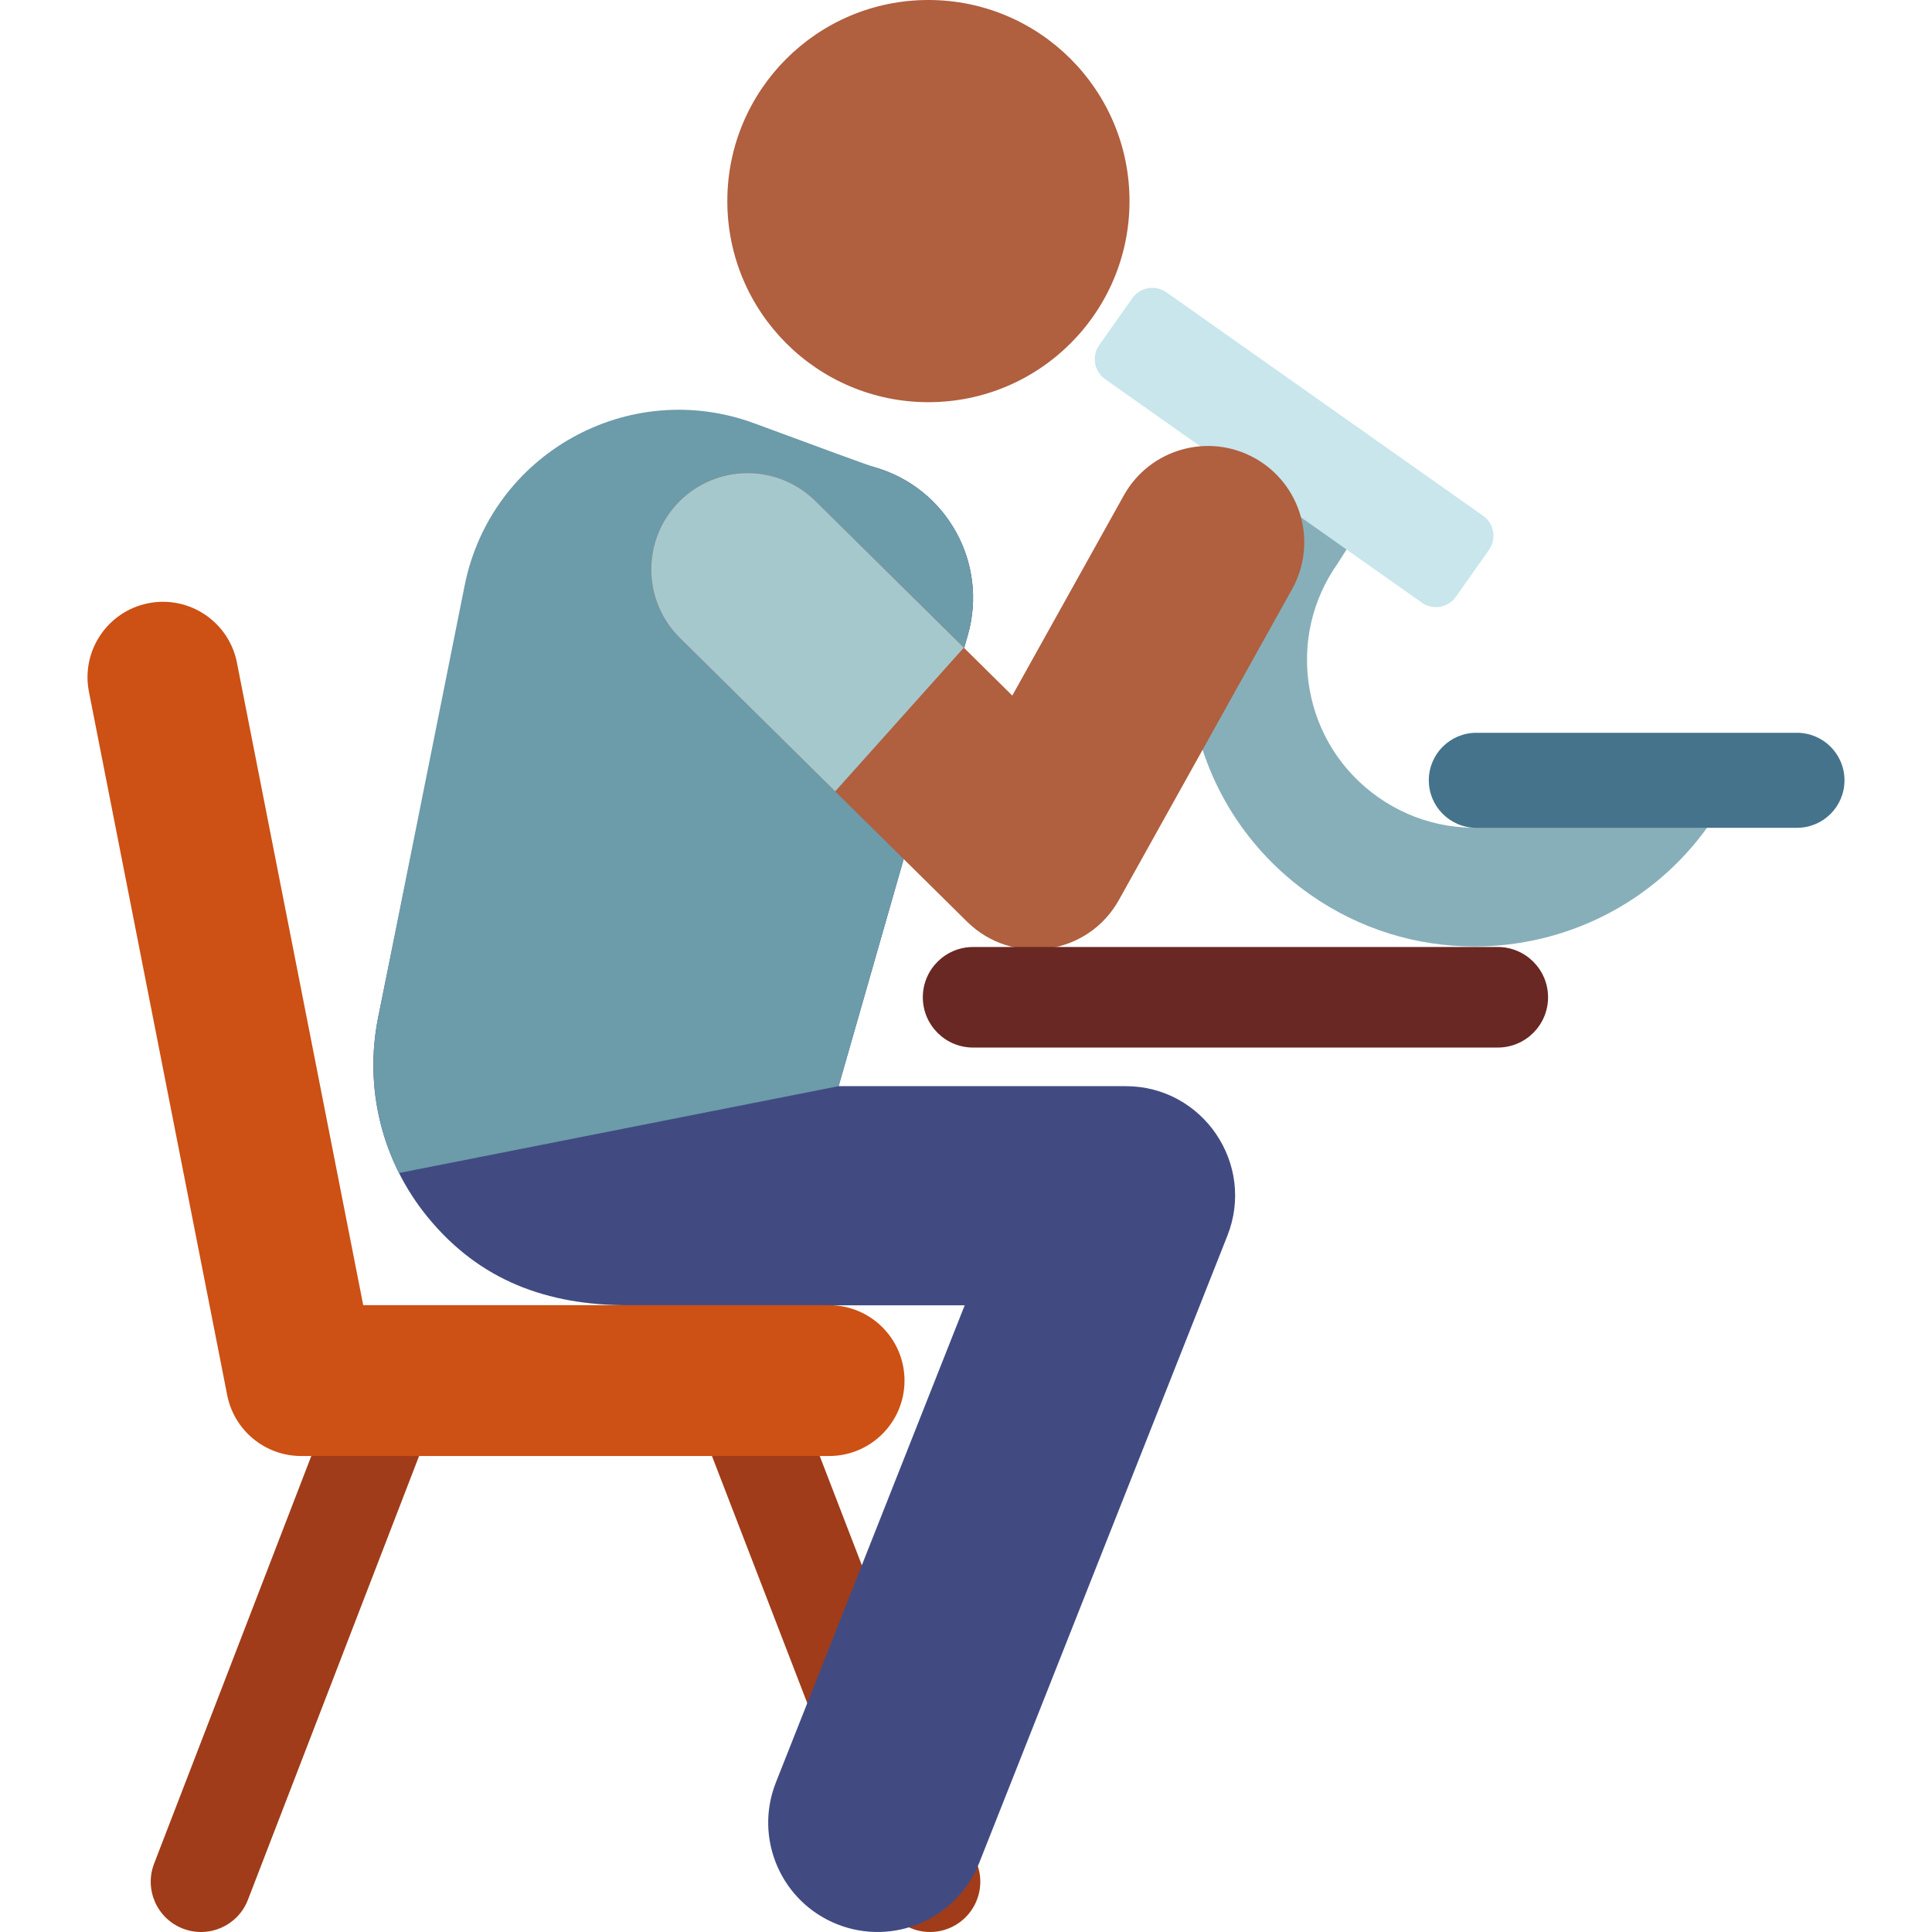 <?xml version="1.0" encoding="iso-8859-1"?>
<!-- Generator: Adobe Illustrator 19.0.0, SVG Export Plug-In . SVG Version: 6.00 Build 0)  -->
<svg version="1.1" id="Capa_1" xmlns="http://www.w3.org/2000/svg" xmlns:xlink="http://www.w3.org/1999/xlink" x="0px" y="0px"
	 viewBox="0 0 511.99 511.99" style="enable-background:new 0 0 511.99 511.99;" xml:space="preserve">
<g>
	<path style="fill:#A03C19;" d="M48.475,511.094c-6.865-2.647-10.284-10.36-7.636-17.225L88.803,369.5
		c2.647-6.865,10.357-10.287,17.225-7.636c6.865,2.647,10.284,10.36,7.636,17.225L65.701,503.457
		C63.045,510.343,55.322,513.735,48.475,511.094z"/>
	<path style="fill:#A03C19;" d="M234.03,503.457l-47.965-124.369c-2.648-6.865,0.771-14.577,7.636-17.225
		c6.866-2.647,14.578,0.771,17.225,7.636l47.965,124.369c2.648,6.866-0.771,14.578-7.636,17.225
		C244.404,513.735,236.684,510.34,234.03,503.457z"/>
</g>
<path style="fill:#414B82;" d="M298.323,287.839c-0.028,0-0.057,0-0.086,0h-76.001l34.238-119.503
	c5.476-19.113-5.579-39.045-24.692-44.521c-51.878-14.863-105.519,17.653-116.28,70.591l-15.277,75.148
	c-3.806,18.723,0.999,38.165,13.088,52.96c13.809,16.898,31.713,23.395,53.279,23.395c0.028,0,89.058,0,89.058,0L205.616,472.35
	c-5.888,14.878,1.401,31.712,16.279,37.6c14.88,5.888,31.713-1.403,37.6-16.279l65.767-166.199
	C332.778,308.48,318.761,287.839,298.323,287.839z"/>
<path style="fill:#6C9BAA;" d="M256.474,168.335c5.476-19.113-5.579-39.045-24.692-44.521c-1.516-0.434-14.365-5.147-31.798-11.6
	c-33.357-12.347-69.857,8.03-76.842,42.907l-22.917,114.433c-2.872,14.125-0.842,28.66,5.519,41.299l116.492-23.015L256.474,168.335
	z"/>
<path style="fill:#CD5014;" d="M239.7,365.866c0,11.038-8.948,19.985-19.985,19.985H79.819c-9.551,0-17.768-6.759-19.61-16.131
	l-36.64-186.398c-2.129-10.83,4.925-21.336,15.755-23.465c10.826-2.13,21.336,4.925,23.465,15.755l33.47,170.268h123.456
	C230.753,345.881,239.7,354.829,239.7,365.866z"/>
<path style="fill:#87AFB9;" d="M390.708,250.822c-15.108,0-30.353-4.486-43.614-13.827c-16.58-11.679-27.618-29.114-31.083-49.095
	c-3.443-19.851,0.999-39.853,12.509-56.369l13.594-21.393l26.565,16.881l-14.2,22.313c-6.836,9.706-9.485,21.493-7.456,33.19
	c2.028,11.697,8.492,21.905,18.197,28.741c20.035,14.113,47.818,9.295,61.933-10.741l25.73,18.126
	C438.115,239.611,414.587,250.822,390.708,250.822z"/>
<path style="fill:#46738C;" d="M476.211,219.375H391.23c-6.953,0-12.589-5.637-12.589-12.59s5.637-12.59,12.589-12.59h84.981
	c6.953,0,12.589,5.637,12.589,12.59C488.801,213.738,483.164,219.375,476.211,219.375z"/>
<path style="fill:#C8E6EB;" d="M376.791,159.705l-83.93-59.228c-2.922-2.062-3.619-6.103-1.557-9.025l8.775-12.434
	c2.062-2.922,6.103-3.619,9.025-1.557l83.93,59.228c2.922,2.062,3.619,6.103,1.557,9.025l-8.775,12.434
	C383.754,161.07,379.713,161.767,376.791,159.705z"/>
<g>
	<circle style="fill:#B05F3F;" cx="246.035" cy="53.29" r="53.29"/>
	<path style="fill:#B05F3F;" d="M256.272,244.244l-76.095-75.185c-10.027-9.907-10.125-26.068-0.217-36.095
		c9.905-10.027,26.067-10.125,36.095-0.217l52.206,51.582l29.554-53.04c6.861-12.314,22.407-16.734,34.72-9.872
		c12.314,6.861,16.733,22.406,9.872,34.72l-45.901,82.375C288.323,253.201,268.316,256.142,256.272,244.244z"/>
</g>
<path style="fill:#A5C8CD;" d="M255.419,171.639l-39.365-38.895c-4.815-4.757-11.323-7.407-18.092-7.366s-13.244,2.77-18.001,7.585
	c-9.908,10.027-9.811,26.188,0.217,36.095l41.153,40.661L255.419,171.639z"/>
<path style="fill:#692823;" d="M410.242,264.284c0,7.358-5.966,13.324-13.324,13.324H257.876c-7.358,0-13.324-5.966-13.324-13.324
	s5.966-13.324,13.324-13.324h139.042C404.276,250.961,410.242,256.926,410.242,264.284z"/>
<g>
</g>
<g>
</g>
<g>
</g>
<g>
</g>
<g>
</g>
<g>
</g>
<g>
</g>
<g>
</g>
<g>
</g>
<g>
</g>
<g>
</g>
<g>
</g>
<g>
</g>
<g>
</g>
<g>
</g>
</svg>
